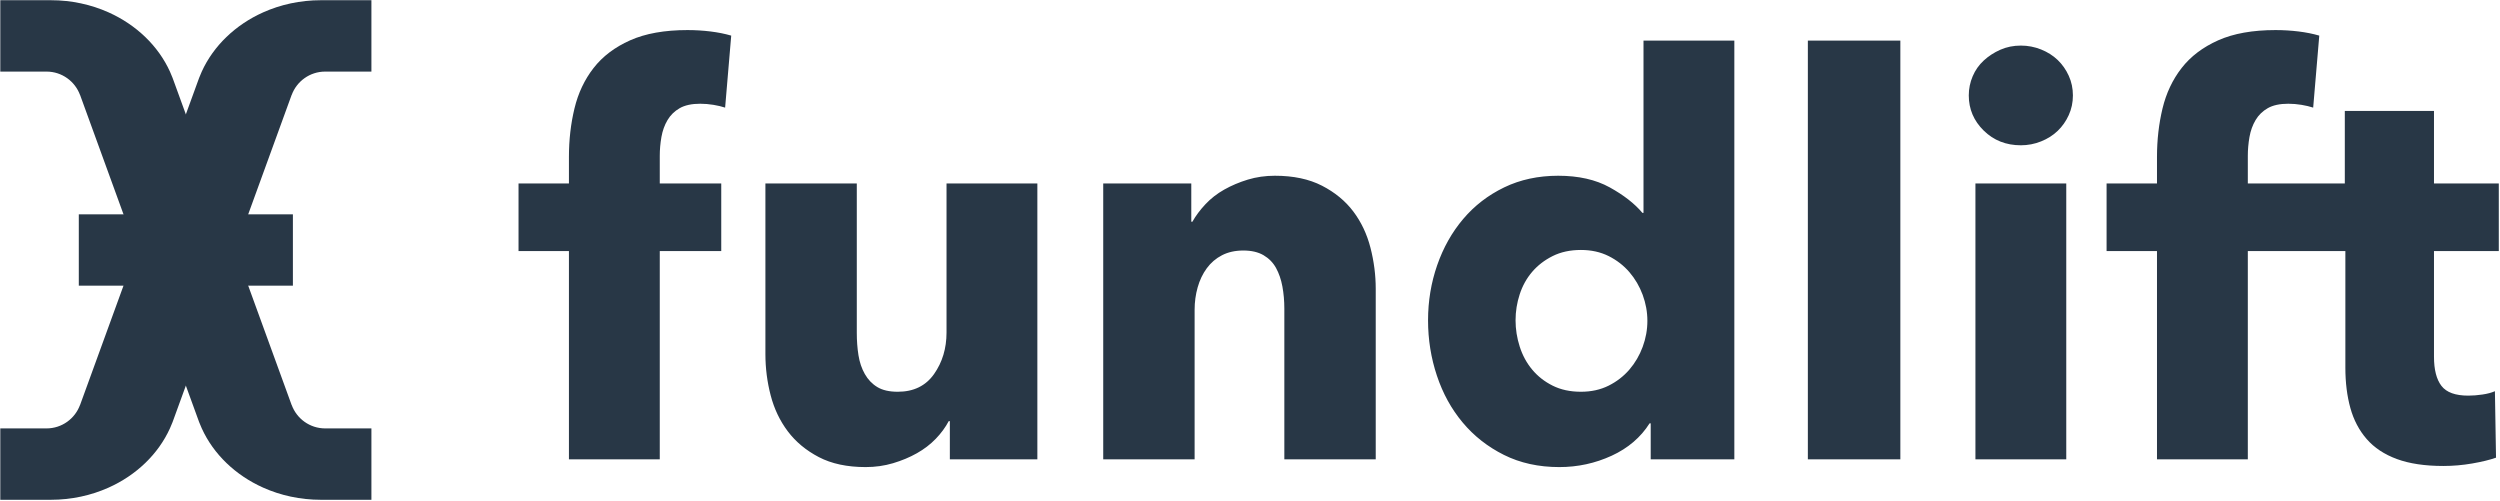 <svg xmlns="http://www.w3.org/2000/svg" viewBox="0 0 1986 398" width="1986" height="398">
	<defs>
		<clipPath clipPathUnits="userSpaceOnUse" id="cp1">
			<path d="M-527 -635L2506 -635L2506 1049L-527 1049Z" />
		</clipPath>
	</defs>
	<style>
		tspan { white-space:pre }
		.shp0 { fill: #283746 } 
		.shp1 { fill: #283746 } 
		.shp2 { mix-blend-mode: multiply;fill: #283746 } 
	</style>
	<g id="Page 1" clip-path="url(#cp1)">
		<path id="Path 1" class="shp0" d="M40.38 0.17C56.86 0.17 72.42 3.65 86.2 9.81C108.24 19.67 125.7 36.43 135 56.87C135.74 58.49 136.42 60.13 137.06 61.79L137.9 64.07L198.54 230.69L231.68 321.75L231.72 321.73C235.7 332.57 246.1 340.33 258.34 340.33L295.05 340.34L295.05 393.37L295.05 397.03L254.9 397.03C238.42 397.03 222.86 393.55 209.1 387.39C187.06 377.55 169.6 360.79 160.3 340.33C159.54 338.71 158.86 337.07 158.22 335.39C157.94 334.69 157.68 333.95 157.42 333.21L96.74 166.49L63.62 75.45L63.58 75.47C59.6 64.61 49.18 56.87 36.96 56.87L0.24 56.87L0.24 3.83L0.24 0.17L40.38 0.17Z" />
		<path id="Path 2" fill-rule="evenodd" class="shp1" d="M576.04 85.49C573.4 84.61 570.32 83.88 566.8 83.29C563.28 82.71 559.76 82.41 556.24 82.41C549.49 82.41 544.06 83.59 539.96 85.93C535.85 88.28 532.62 91.43 530.28 95.39C527.92 99.35 526.32 103.83 525.44 108.81C524.56 113.8 524.12 118.79 524.12 123.77L524.12 145.77L572.96 145.77L572.96 199.45L524.12 199.45L524.12 364.89L451.96 364.89L451.96 199.45L411.92 199.45L411.92 145.77L451.96 145.77L451.96 124.65C451.96 111.16 453.42 98.33 456.36 86.15C459.29 73.98 464.35 63.27 471.54 54.03C478.72 44.79 488.4 37.46 500.58 32.03C512.75 26.61 527.92 23.89 546.12 23.89C552.28 23.89 558.36 24.26 564.38 24.99C570.39 25.73 575.89 26.83 580.88 28.29L576.04 85.49ZM754.56 364.89L754.56 334.53L753.68 334.53C751.04 339.52 747.59 344.21 743.34 348.61C739.08 353.01 734.1 356.83 728.38 360.05C722.66 363.28 716.35 365.91 709.46 367.97C702.56 370.02 695.3 371.05 687.68 371.05C673.01 371.05 660.62 368.41 650.5 363.13C640.38 357.85 632.16 351.03 625.85 342.67C619.55 334.31 615 324.78 612.22 314.07C609.43 303.37 608.04 292.44 608.04 281.29L608.04 145.77L680.64 145.77L680.64 264.57C680.64 270.73 681.08 276.6 681.96 282.17C682.84 287.75 684.52 292.73 687.02 297.13C689.51 301.53 692.8 304.98 696.92 307.47C701.02 309.97 706.44 311.21 713.19 311.21C725.8 311.21 735.42 306.52 742.02 297.13C748.62 287.75 751.92 276.75 751.92 264.13L751.92 145.77L824.08 145.77L824.08 364.89L754.56 364.89ZM1020.28 364.89L1020.28 245.21C1020.28 239.05 1019.76 233.19 1018.74 227.61C1017.71 222.04 1016.02 217.13 1013.68 212.87C1011.32 208.62 1008.03 205.25 1003.78 202.75C999.52 200.26 994.17 199.01 987.72 199.01C981.26 199.01 975.62 200.26 970.78 202.75C965.94 205.25 961.9 208.69 958.68 213.09C955.45 217.49 953.03 222.55 951.42 228.27C949.8 233.99 949 239.93 949 246.09L949 364.89L876.4 364.89L876.4 145.77L946.36 145.77L946.36 176.13L947.24 176.13C949.88 171.44 953.32 166.82 957.58 162.27C961.82 157.73 966.82 153.84 972.54 150.61C978.26 147.39 984.49 144.75 991.24 142.69C997.98 140.64 1005.17 139.61 1012.8 139.61C1027.46 139.61 1039.93 142.25 1050.2 147.53C1060.46 152.81 1068.75 159.63 1075.06 167.99C1081.36 176.35 1085.91 185.96 1088.7 196.81C1091.48 207.67 1092.88 218.52 1092.88 229.37L1092.88 364.89L1020.28 364.89ZM1311.32 364.89L1311.32 336.29L1310.44 336.29C1303.39 347.44 1293.34 356.02 1280.3 362.03C1267.24 368.04 1253.38 371.05 1238.72 371.05C1222.29 371.05 1207.62 367.82 1194.72 361.37C1181.8 354.92 1170.88 346.34 1161.94 335.63C1152.98 324.93 1146.16 312.53 1141.48 298.45C1136.78 284.37 1134.44 269.71 1134.44 254.45C1134.44 239.2 1136.86 224.6 1141.7 210.67C1146.54 196.74 1153.43 184.49 1162.38 173.93C1171.32 163.37 1182.18 155.01 1194.94 148.85C1207.7 142.69 1222 139.61 1237.84 139.61C1253.97 139.61 1267.61 142.69 1278.76 148.85C1289.9 155.01 1298.55 161.76 1304.72 169.09L1305.6 169.09L1305.6 32.25L1377.76 32.25L1377.76 364.89L1311.32 364.89ZM1308.68 254.89C1308.68 247.85 1307.43 240.96 1304.94 234.21C1302.44 227.47 1298.92 221.45 1294.38 216.17C1289.82 210.89 1284.32 206.64 1277.88 203.41C1271.42 200.19 1264.09 198.57 1255.88 198.57C1247.36 198.57 1239.89 200.19 1233.44 203.41C1226.98 206.64 1221.55 210.82 1217.16 215.95C1212.76 221.09 1209.46 227.03 1207.26 233.77C1205.05 240.52 1203.96 247.41 1203.96 254.45C1203.96 261.49 1205.05 268.46 1207.26 275.35C1209.46 282.25 1212.76 288.33 1217.16 293.61C1221.55 298.89 1226.98 303.15 1233.44 306.37C1239.89 309.6 1247.36 311.21 1255.88 311.21C1264.09 311.21 1271.42 309.6 1277.88 306.37C1284.32 303.15 1289.82 298.89 1294.38 293.61C1298.92 288.33 1302.44 282.32 1304.94 275.57C1307.43 268.83 1308.68 261.93 1308.68 254.89Z" />
		<path id="Path 3" class="shp0" d="M1436.16 32.25L1509.64 32.25L1509.64 364.89L1436.16 364.89L1436.16 32.25ZM1569.28 145.77L1641.44 145.77L1641.44 364.89L1569.28 364.89L1569.28 145.77ZM1646.72 75.81C1646.72 81.39 1645.62 86.59 1643.42 91.43C1641.22 96.27 1638.28 100.45 1634.62 103.97C1630.95 107.49 1626.54 110.28 1621.42 112.33C1616.28 114.39 1610.93 115.41 1605.36 115.41C1593.62 115.41 1583.8 111.53 1575.88 103.75C1567.96 95.98 1564 86.67 1564 75.81C1564 70.53 1565.02 65.47 1567.08 60.63C1569.13 55.79 1572.06 51.61 1575.88 48.09C1579.69 44.57 1584.09 41.71 1589.08 39.51C1594.06 37.31 1599.49 36.21 1605.36 36.21C1610.93 36.21 1616.28 37.24 1621.42 39.29C1626.54 41.35 1630.95 44.13 1634.62 47.65C1638.28 51.17 1641.22 55.35 1643.42 60.19C1645.62 65.03 1646.72 70.24 1646.72 75.81ZM1985.04 199.45L1985.04 145.77L1933.56 145.77L1933.56 88.13L1862.72 88.13L1862.72 145.77L1785.67 145.77L1785.67 123.77C1785.67 118.79 1786.11 113.81 1786.99 108.81C1787.87 103.83 1789.48 99.35 1791.83 95.39C1794.18 91.43 1797.4 88.28 1801.51 85.93C1805.62 83.59 1811.04 82.41 1817.8 82.41C1821.31 82.41 1824.83 82.71 1828.35 83.29C1831.87 83.89 1834.95 84.61 1837.59 85.49L1842.43 28.29C1837.44 26.83 1831.94 25.73 1825.93 24.99C1819.92 24.26 1813.83 23.89 1807.67 23.89C1789.48 23.89 1774.3 26.61 1762.13 32.03C1749.96 37.46 1740.28 44.79 1733.09 54.03C1725.9 63.27 1720.84 73.99 1717.91 86.15C1714.98 98.33 1713.51 111.16 1713.51 124.65L1713.51 145.77L1673.47 145.77L1673.47 199.45L1713.51 199.45L1713.51 364.89L1785.67 364.89L1785.67 199.45L1863.16 199.45L1863.16 292.09C1863.16 303.86 1864.48 314.52 1867.12 324.08C1869.76 333.63 1874.08 341.87 1880.1 348.78C1886.11 355.69 1894.1 360.99 1904.08 364.66C1914.05 368.33 1926.37 370.17 1941.04 370.17C1948.66 370.17 1956.29 369.51 1963.92 368.19C1971.54 366.87 1977.85 365.33 1982.84 363.57L1981.96 310.77C1979.32 311.95 1976.02 312.83 1972.06 313.41C1968.1 314 1964.36 314.29 1960.84 314.29C1950.57 314.29 1943.46 311.72 1939.5 306.56C1935.54 301.41 1933.56 293.68 1933.56 283.38L1933.56 199.45L1985.04 199.45Z" />
		<path id="Path 4" class="shp2" d="M254.9 0.17C238.42 0.17 222.86 3.65 209.08 9.81C187.04 19.67 169.58 36.43 160.28 56.87C159.54 58.49 158.86 60.13 158.22 61.79L157.38 64.07L118.74 170.25L62.6 170.25L62.6 226.94L98.11 226.94L96.74 230.69L63.6 321.75L63.56 321.73C59.58 332.57 49.18 340.33 36.94 340.33L0.24 340.34L0.24 397.03L40.38 397.03C56.86 397.03 72.42 393.55 86.18 387.39C108.22 377.55 125.68 360.79 134.98 340.33C135.74 338.71 136.42 337.07 137.06 335.39C137.34 334.69 137.6 333.95 137.86 333.21L176.54 226.94L232.68 226.94L232.68 170.25L197.17 170.25L198.54 166.49L231.66 75.45L231.7 75.47C235.68 64.61 246.1 56.87 258.32 56.87L295.05 56.87L295.05 0.17L254.9 0.17Z" />
	</g>
</svg>